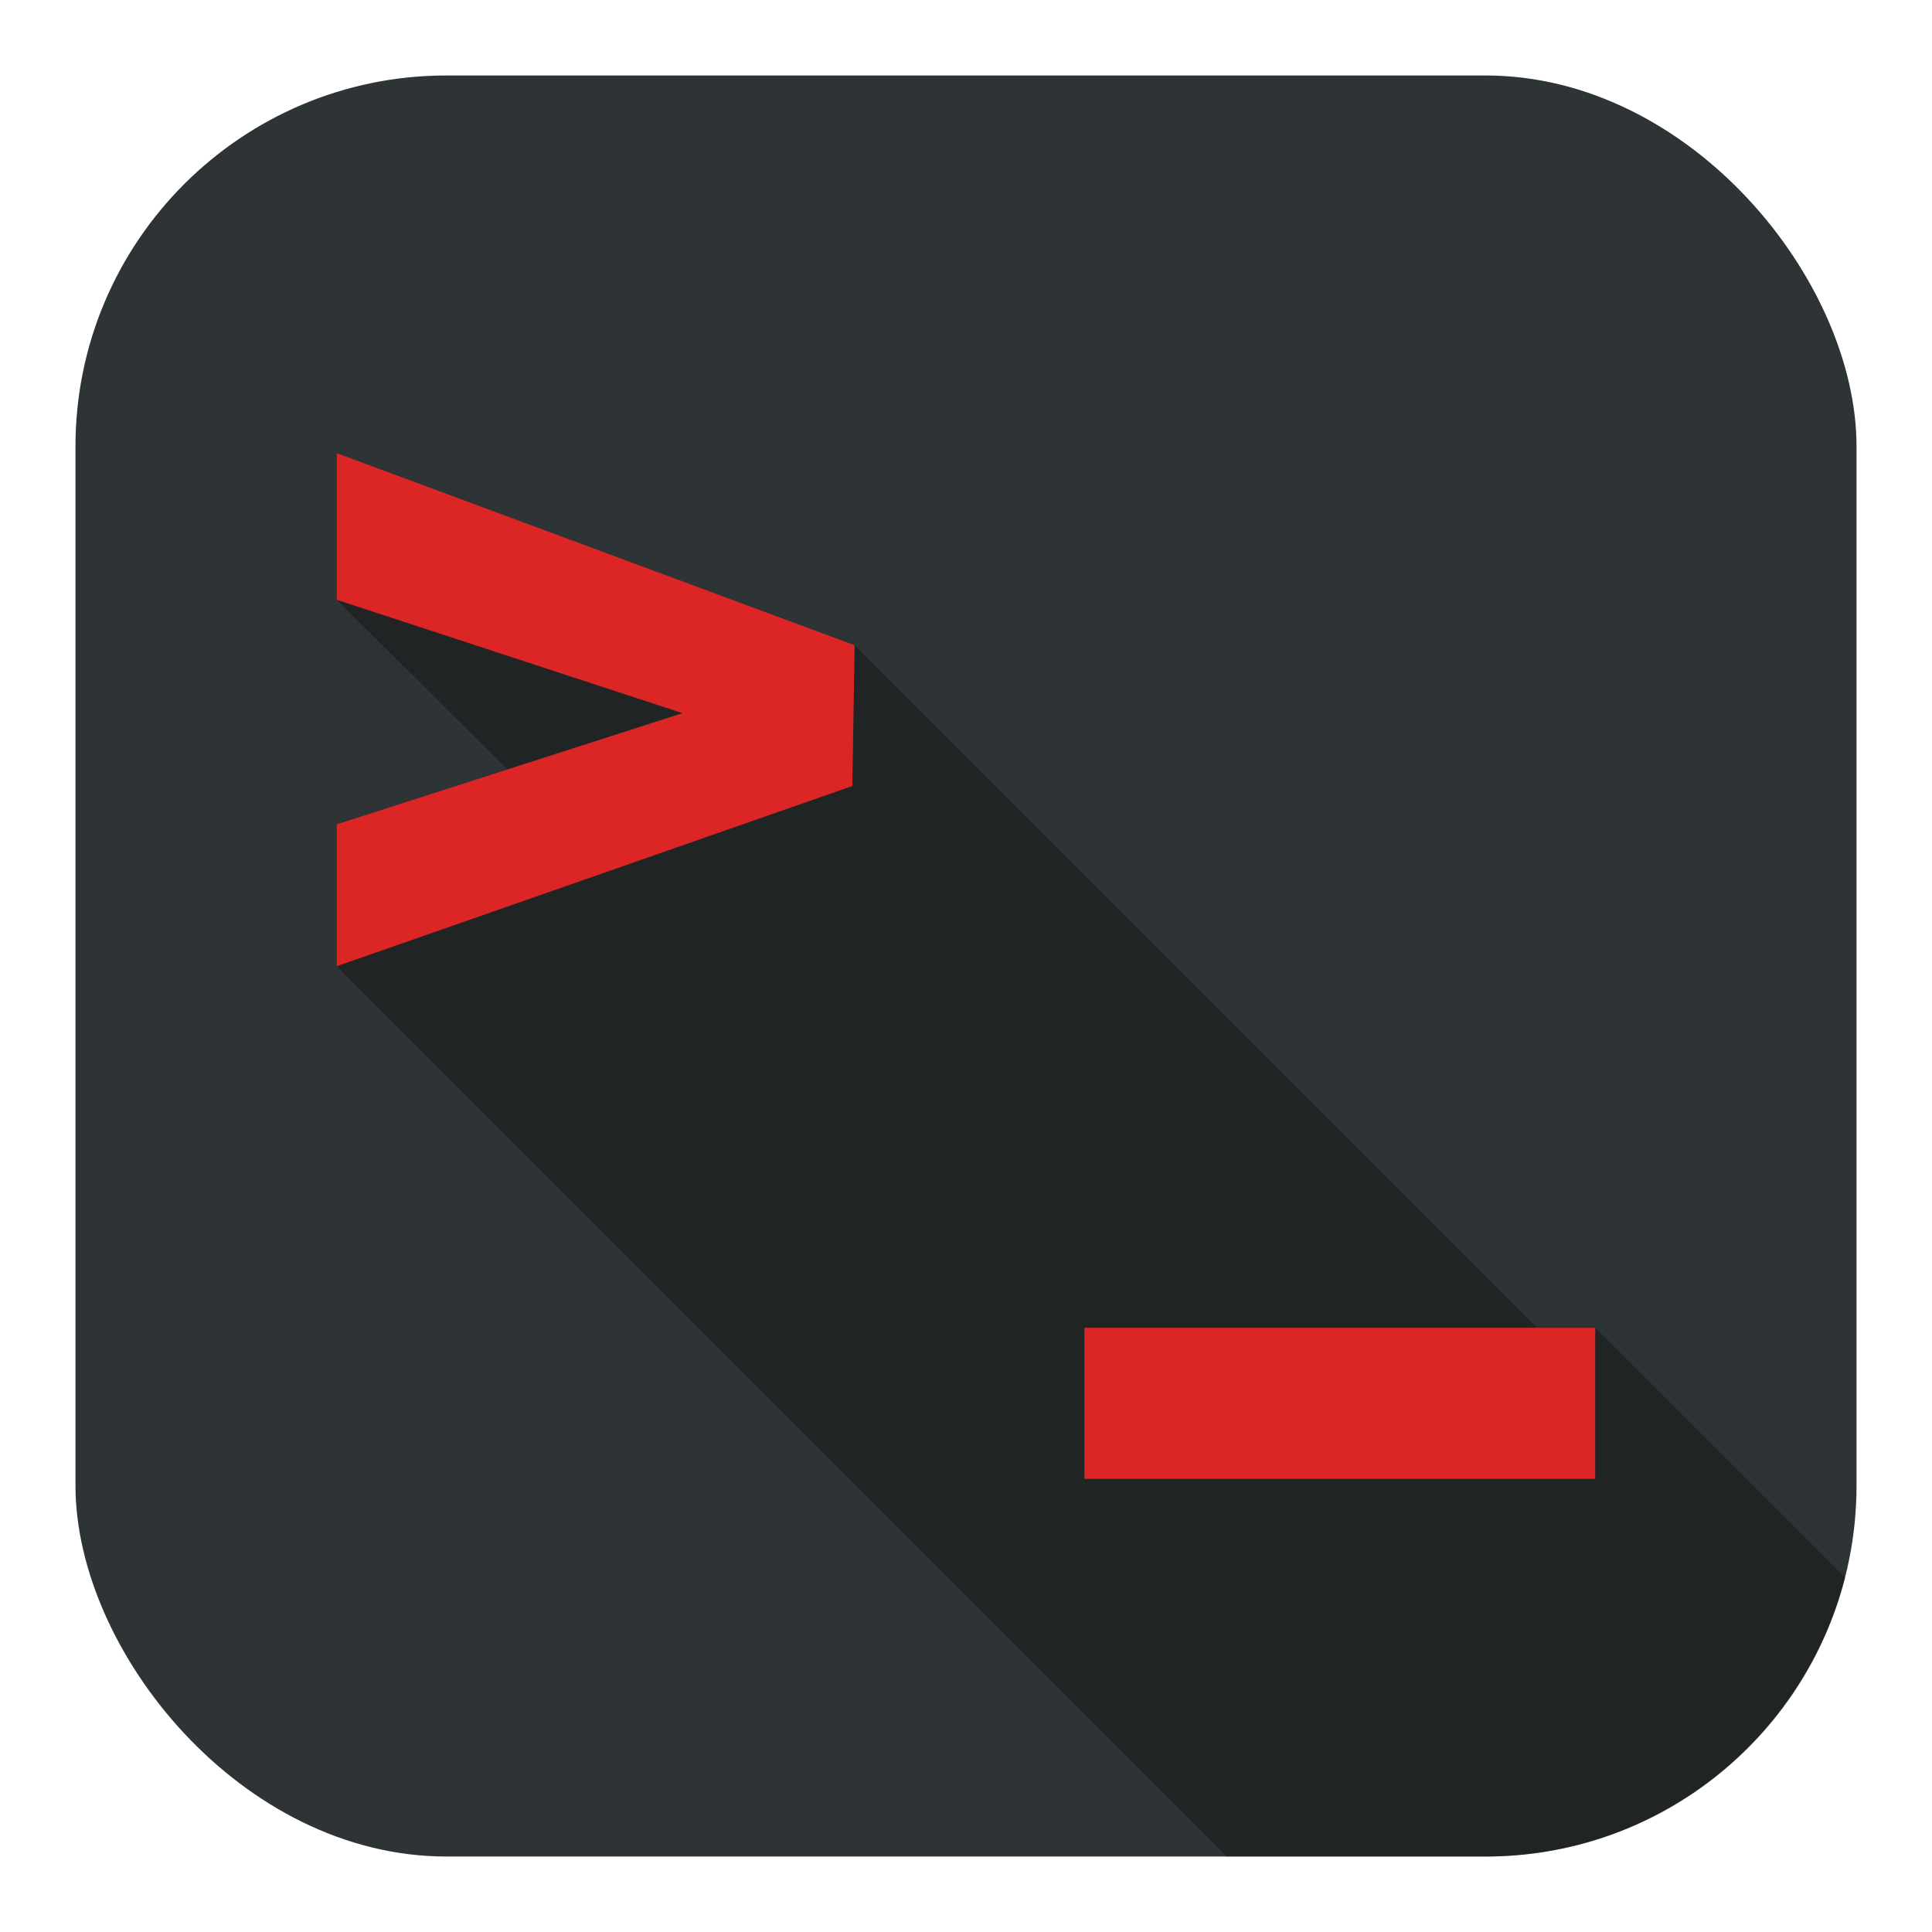 <svg xmlns="http://www.w3.org/2000/svg" version="1.1" xmlns:xlink="http://www.w3.org/1999/xlink" xmlns:svgjs="http://svgjs.dev/svgjs" width="512" height="512"><svg xmlns:dc="http://purl.org/dc/elements/1.1/" xmlns:cc="http://creativecommons.org/ns#" xmlns:rdf="http://www.w3.org/1999/02/22-rdf-syntax-ns#" xmlns:svg="http://www.w3.org/2000/svg" xmlns="http://www.w3.org/2000/svg" xmlns:xlink="http://www.w3.org/1999/xlink" xmlns:sodipodi="http://sodipodi.sourceforge.net/DTD/sodipodi-0.dtd" xmlns:inkscape="http://www.inkscape.org/namespaces/inkscape" width="512" height="512" id="SvgjsSvg1305" version="1.1" inkscape:version="0.48.3.1 r9886" sodipodi:docname="terminal-pc104.svg" inkscape:export-filename="/home/alecive/Scrivania/firefoxTest1.png" inkscape:export-xdpi="100" inkscape:export-ydpi="100">
  <sodipodi:namedview id="SvgjsSodipodi:namedview1304" pagecolor="#ffffff" bordercolor="#666666" borderopacity="1.0" inkscape:pageopacity="0.0" inkscape:pageshadow="2" inkscape:zoom="0.35355339" inkscape:cx="-20.94729" inkscape:cy="47.219226" inkscape:document-units="px" inkscape:current-layer="svg2" showgrid="false" inkscape:window-width="1301" inkscape:window-height="744" inkscape:window-x="65" inkscape:window-y="24" inkscape:window-maximized="1" inkscape:object-paths="true" inkscape:snap-intersection-paths="true" inkscape:object-nodes="true" inkscape:snap-smooth-nodes="true" inkscape:snap-nodes="true"></sodipodi:namedview>
  <defs id="SvgjsDefs1303">
    <linearGradient id="SvgjsLinearGradient1302">
      <stop offset="0" style="stop-color:#525252;stop-opacity:1;" id="SvgjsStop1301"></stop>
      <stop offset="1" style="stop-color:#3d3d3d;stop-opacity:1;" id="SvgjsStop1300"></stop>
    </linearGradient>
    <linearGradient y2="48.085" x2="78.466" y1="56.301" x1="64.478" gradientUnits="userSpaceOnUse" id="SvgjsLinearGradient1299">
      <stop id="SvgjsStop1298" style="stop-color:#b4b4b4;stop-opacity:1;" offset="0"></stop>
      <stop offset="1" style="stop-color:#dcdcdc;stop-opacity:1;" id="SvgjsStop1297"></stop>
    </linearGradient>
    <linearGradient id="SvgjsLinearGradient1296" gradientUnits="userSpaceOnUse" x1="64.478" y1="56.301" x2="78.466" y2="48.085">
      <stop offset="0" style="stop-color:#2d7787;stop-opacity:1;" id="SvgjsStop1295"></stop>
      <stop id="SvgjsStop1294" style="stop-color:#3c9fb4;stop-opacity:1;" offset="0.657"></stop>
      <stop offset="1" style="stop-color:#64bacc;stop-opacity:1;" id="SvgjsStop1293"></stop>
    </linearGradient>
    <radialGradient inkscape:collect="always" xlink:href="#linearGradient3834" id="SvgjsRadialGradient1292" gradientUnits="userSpaceOnUse" gradientTransform="matrix(0.692,0.051,-0.051,0.693,-458.229,60.607)" cx="255.994" cy="256" fx="255.994" fy="256" r="216"></radialGradient>
    <linearGradient inkscape:collect="always" xlink:href="#circle53_2_-7" id="SvgjsLinearGradient1291" x1="-297.389" y1="35" x2="-301.881" y2="467" gradientUnits="userSpaceOnUse" spreadMethod="pad"></linearGradient>
    <linearGradient id="SvgjsLinearGradient1290" gradientUnits="userSpaceOnUse" x1="-175.667" y1="582.198" x2="-175.667" y2="581.436" gradientTransform="matrix(82,0,0,-82,14489.971,47794.699)">
      <stop offset="0" style="stop-color:#81B4E0" id="SvgjsStop1289"></stop>
      <stop offset="1" style="stop-color:#0C5A94" id="SvgjsStop1288"></stop>
    </linearGradient>
    <linearGradient y2="581.436" x2="-175.667" y1="582.198" x1="-175.667" gradientTransform="matrix(153.943,0,0,-154.059,27298.791,89890.334)" gradientUnits="userSpaceOnUse" id="SvgjsLinearGradient1287" xlink:href="#circle53_2_-7" inkscape:collect="always"></linearGradient>
    <linearGradient inkscape:collect="always" xlink:href="#linearGradient21900" id="SvgjsLinearGradient1286" gradientUnits="userSpaceOnUse" x1="-293.038" y1="467" x2="-295.136" y2="175.068" gradientTransform="translate(550.006,5)"></linearGradient>
    <linearGradient inkscape:collect="always" xlink:href="#circle53_2_" id="SvgjsLinearGradient1285" gradientUnits="userSpaceOnUse" gradientTransform="matrix(211.964,0,0,-211.964,37491.427,123580.79)" x1="-175.667" y1="582.198" x2="-175.667" y2="581.436"></linearGradient>
    <linearGradient id="SvgjsLinearGradient1284" gradientUnits="userSpaceOnUse" x1="-175.667" y1="582.198" x2="-175.667" y2="581.436" gradientTransform="matrix(82,0,0,-82,14489.971,47794.699)">
      <stop offset="0" style="stop-color:#81B4E0" id="SvgjsStop1283"></stop>
      <stop offset="1" style="stop-color:#0C5A94" id="SvgjsStop1282"></stop>
    </linearGradient>
    <radialGradient inkscape:collect="always" xlink:href="#linearGradient3834" id="SvgjsRadialGradient1281" gradientUnits="userSpaceOnUse" gradientTransform="matrix(0.692,0.051,-0.051,0.693,-458.229,60.607)" cx="255.994" cy="256" fx="255.994" fy="256" r="216"></radialGradient>
    <linearGradient inkscape:collect="always" xlink:href="#circle53_2_-7" id="SvgjsLinearGradient1280" gradientUnits="userSpaceOnUse" spreadMethod="pad" x1="-297.389" y1="35" x2="-301.881" y2="467"></linearGradient>
    <linearGradient inkscape:collect="always" xlink:href="#circle53_2_-7" id="SvgjsLinearGradient1279" gradientUnits="userSpaceOnUse" spreadMethod="pad" x1="-297.389" y1="35" x2="-301.881" y2="467" gradientTransform="translate(550.006,5)"></linearGradient>
    <radialGradient inkscape:collect="always" xlink:href="#linearGradient3834" id="SvgjsRadialGradient1278" gradientUnits="userSpaceOnUse" gradientTransform="matrix(1.001,0.006,-0.006,1,1.392,-1.576)" cx="255.994" cy="256" fx="255.994" fy="256" r="216"></radialGradient>
    <radialGradient inkscape:collect="always" xlink:href="#linearGradient3834" id="SvgjsRadialGradient1277" gradientUnits="userSpaceOnUse" gradientTransform="matrix(1.001,0.006,-0.006,1,1.392,-1.576)" cx="255.994" cy="256" fx="255.994" fy="256" r="216"></radialGradient>
    <linearGradient inkscape:collect="always" xlink:href="#linearGradient4487" id="SvgjsLinearGradient1276" gradientUnits="userSpaceOnUse" gradientTransform="translate(-146.22,369.088)" x1="1006.104" y1="476.26" x2="1011.953" y2="251.661"></linearGradient>
    <linearGradient id="SvgjsLinearGradient1275">
      <stop id="SvgjsStop1274" style="stop-color:#000000;stop-opacity:1" offset="0"></stop>
      <stop id="SvgjsStop1273" style="stop-color:#000000;stop-opacity:0" offset="1"></stop>
    </linearGradient>
    <linearGradient inkscape:collect="always" xlink:href="#linearGradient3737" id="SvgjsLinearGradient1272" gradientUnits="userSpaceOnUse" gradientTransform="translate(778.6,-360.56)" x1="993.439" y1="51.512" x2="988.786" y2="363.738"></linearGradient>
    <linearGradient id="SvgjsLinearGradient1271">
      <stop id="SvgjsStop1270" style="stop-color:#ffffff;stop-opacity:1" offset="0"></stop>
      <stop id="SvgjsStop1269" style="stop-color:#ffffff;stop-opacity:0" offset="1"></stop>
    </linearGradient>
    <linearGradient inkscape:collect="always" xlink:href="#linearGradient4046" id="SvgjsLinearGradient1268" gradientUnits="userSpaceOnUse" x1="1764.649" y1="155.597" x2="1763.69" y2="-55.941"></linearGradient>
    <linearGradient id="SvgjsLinearGradient1267">
      <stop id="SvgjsStop1266" style="stop-color:#000000;stop-opacity:1;" offset="0"></stop>
      <stop id="SvgjsStop1265" style="stop-color:#ffffff;stop-opacity:0.2" offset="1"></stop>
    </linearGradient>
    <linearGradient inkscape:collect="always" xlink:href="#ButtonShadow-0-1-1" id="SvgjsLinearGradient1264" gradientUnits="userSpaceOnUse" gradientTransform="matrix(1.023,0,0,1.023,-823.777,592.838)" x1="1012.513" y1="484.417" x2="1006.808" y2="20.626"></linearGradient>
    <linearGradient x1="45.448" y1="92.54" x2="45.448" y2="7.017" id="SvgjsLinearGradient1263" gradientUnits="userSpaceOnUse" gradientTransform="matrix(1.006,0,0,0.994,100,0)">
      <stop id="SvgjsStop1262" style="stop-color:#000000;stop-opacity:1" offset="0"></stop>
      <stop id="SvgjsStop1261" style="stop-color:#000000;stop-opacity:0.588" offset="1"></stop>
    </linearGradient>
    <linearGradient inkscape:collect="always" xlink:href="#ButtonShadow-0-1-1" id="SvgjsLinearGradient1260" gradientUnits="userSpaceOnUse" gradientTransform="matrix(1.04,0,0,1.04,-837.951,592.518)" x1="1012.513" y1="484.417" x2="1006.808" y2="20.626"></linearGradient>
    <linearGradient x1="45.448" y1="92.54" x2="45.448" y2="7.017" id="SvgjsLinearGradient1259" gradientUnits="userSpaceOnUse" gradientTransform="matrix(1.006,0,0,0.994,100,0)">
      <stop id="SvgjsStop1258" style="stop-color:#000000;stop-opacity:1" offset="0"></stop>
      <stop id="SvgjsStop1257" style="stop-color:#000000;stop-opacity:0.588" offset="1"></stop>
    </linearGradient>
    <linearGradient inkscape:collect="always" xlink:href="#ButtonShadow-0-1-1" id="SvgjsLinearGradient1256" gradientUnits="userSpaceOnUse" gradientTransform="matrix(1.032,0,0,1.032,-830.864,592.678)" x1="1012.513" y1="484.417" x2="1006.808" y2="20.626"></linearGradient>
    <linearGradient x1="45.448" y1="92.54" x2="45.448" y2="7.017" id="SvgjsLinearGradient1255" gradientUnits="userSpaceOnUse" gradientTransform="matrix(1.006,0,0,0.994,100,0)">
      <stop id="SvgjsStop1254" style="stop-color:#000000;stop-opacity:1" offset="0"></stop>
      <stop id="SvgjsStop1253" style="stop-color:#000000;stop-opacity:0.588" offset="1"></stop>
    </linearGradient>
    <linearGradient inkscape:collect="always" xlink:href="#ButtonShadow-0-1-1" id="SvgjsLinearGradient1252" gradientUnits="userSpaceOnUse" gradientTransform="matrix(1.015,0,0,1.015,-816.69,592.997)" x1="1012.513" y1="484.417" x2="1006.808" y2="20.626"></linearGradient>
    <linearGradient x1="45.448" y1="92.54" x2="45.448" y2="7.017" id="SvgjsLinearGradient1251" gradientUnits="userSpaceOnUse" gradientTransform="matrix(1.006,0,0,0.994,100,0)">
      <stop id="SvgjsStop1250" style="stop-color:#000000;stop-opacity:1" offset="0"></stop>
      <stop id="SvgjsStop1249" style="stop-color:#000000;stop-opacity:0.588" offset="1"></stop>
    </linearGradient>
    <linearGradient inkscape:collect="always" xlink:href="#ButtonShadow-0-1-1" id="SvgjsLinearGradient1248" gradientUnits="userSpaceOnUse" gradientTransform="matrix(1.007,0,0,1.007,-810.489,593.137)" x1="1012.513" y1="484.417" x2="1006.808" y2="20.626"></linearGradient>
    <linearGradient x1="45.448" y1="92.54" x2="45.448" y2="7.017" id="SvgjsLinearGradient1247" gradientUnits="userSpaceOnUse" gradientTransform="matrix(1.006,0,0,0.994,100,0)">
      <stop id="SvgjsStop1246" style="stop-color:#000000;stop-opacity:1" offset="0"></stop>
      <stop id="SvgjsStop1245" style="stop-color:#000000;stop-opacity:0.588" offset="1"></stop>
    </linearGradient>
    <linearGradient y2="20.626" x2="1006.808" y1="484.417" x1="1012.513" gradientTransform="matrix(1.007,0,0,1.007,-810.489,593.137)" gradientUnits="userSpaceOnUse" id="SvgjsLinearGradient1244" xlink:href="#ButtonShadow-0-1-1" inkscape:collect="always"></linearGradient>
    <linearGradient x1="45.448" y1="92.54" x2="45.448" y2="7.017" id="SvgjsLinearGradient1243" gradientUnits="userSpaceOnUse" gradientTransform="scale(1.006,0.994)">
      <stop id="SvgjsStop1242" style="stop-color:#000000;stop-opacity:1" offset="0"></stop>
      <stop id="SvgjsStop1241" style="stop-color:#000000;stop-opacity:0.588" offset="1"></stop>
    </linearGradient>
    <filter color-interpolation-filters="sRGB" id="SvgjsFilter1240">
      <feGaussianBlur id="SvgjsFeGaussianBlur1239" stdDeviation="1.71"></feGaussianBlur>
    </filter>
    <radialGradient cx="47.098" cy="78.287" r="38.957" fx="47.098" fy="78.287" id="SvgjsRadialGradient1238" xlink:href="#linearGradient3224" gradientUnits="userSpaceOnUse" gradientTransform="matrix(1.383,-1.0350102e-8,0,1.312,-18.039,-24.219)"></radialGradient>
    <linearGradient id="SvgjsLinearGradient1237">
      <stop id="SvgjsStop1236" style="stop-color:#5a5361;stop-opacity:1;" offset="0"></stop>
      <stop id="SvgjsStop1235" style="stop-color:#1e1e1e;stop-opacity:1;" offset="1"></stop>
    </linearGradient>
    <linearGradient x1="48" y1="90" x2="48" y2="5.988" id="SvgjsLinearGradient1234" xlink:href="#linearGradient3187" gradientUnits="userSpaceOnUse"></linearGradient>
    <linearGradient id="SvgjsLinearGradient1233">
      <stop id="SvgjsStop1232" style="stop-color:#b4b4b4;stop-opacity:1" offset="0"></stop>
      <stop id="SvgjsStop1231" style="stop-color:#e6e6e6;stop-opacity:1" offset="1"></stop>
    </linearGradient>
    <linearGradient inkscape:collect="always" xlink:href="#linearGradient3187" id="SvgjsLinearGradient1230" gradientUnits="userSpaceOnUse" x1="48" y1="90" x2="48" y2="5.988"></linearGradient>
    <radialGradient inkscape:collect="always" xlink:href="#linearGradient3224" id="SvgjsRadialGradient1229" gradientUnits="userSpaceOnUse" gradientTransform="matrix(8.365,-5.3161446e-8,0,6.741,660.853,-135.078)" cx="47.098" cy="78.287" fx="47.098" fy="78.287" r="38.957"></radialGradient>
    <radialGradient inkscape:collect="always" xlink:href="#linearGradient3224" id="SvgjsRadialGradient1228" gradientUnits="userSpaceOnUse" gradientTransform="matrix(1.093,0.007,-0.007,1.093,643.912,108.924)" cx="253.45" cy="437.236" fx="253.45" fy="437.236" r="216"></radialGradient>
    <linearGradient inkscape:collect="always" xlink:href="#ButtonShadow-0-1-1-4" id="SvgjsLinearGradient1227" gradientUnits="userSpaceOnUse" gradientTransform="matrix(1.032,0,0,1.032,-830.864,592.678)" x1="1012.513" y1="484.417" x2="1006.808" y2="20.626"></linearGradient>
    <linearGradient x1="45.448" y1="92.54" x2="45.448" y2="7.017" id="SvgjsLinearGradient1226" gradientUnits="userSpaceOnUse" gradientTransform="matrix(1.006,0,0,0.994,100,0)">
      <stop id="SvgjsStop1225" style="stop-color:#000000;stop-opacity:1" offset="0"></stop>
      <stop id="SvgjsStop1224" style="stop-color:#000000;stop-opacity:0.588" offset="1"></stop>
    </linearGradient>
    <linearGradient inkscape:collect="always" xlink:href="#ButtonShadow-0-1-1-4" id="SvgjsLinearGradient1223" gradientUnits="userSpaceOnUse" gradientTransform="matrix(1.04,0,0,1.04,-837.951,592.518)" x1="1012.513" y1="484.417" x2="1006.808" y2="20.626"></linearGradient>
    <linearGradient x1="45.448" y1="92.54" x2="45.448" y2="7.017" id="SvgjsLinearGradient1222" gradientUnits="userSpaceOnUse" gradientTransform="matrix(1.006,0,0,0.994,100,0)">
      <stop id="SvgjsStop1221" style="stop-color:#000000;stop-opacity:1" offset="0"></stop>
      <stop id="SvgjsStop1220" style="stop-color:#000000;stop-opacity:0.588" offset="1"></stop>
    </linearGradient>
    <linearGradient inkscape:collect="always" xlink:href="#ButtonShadow-0-1-1-4" id="SvgjsLinearGradient1219" gradientUnits="userSpaceOnUse" gradientTransform="matrix(1.023,0,0,1.023,-823.777,592.838)" x1="1012.513" y1="484.417" x2="1006.808" y2="20.626"></linearGradient>
    <linearGradient x1="45.448" y1="92.54" x2="45.448" y2="7.017" id="SvgjsLinearGradient1218" gradientUnits="userSpaceOnUse" gradientTransform="matrix(1.006,0,0,0.994,100,0)">
      <stop id="SvgjsStop1217" style="stop-color:#000000;stop-opacity:1" offset="0"></stop>
      <stop id="SvgjsStop1216" style="stop-color:#000000;stop-opacity:0.588" offset="1"></stop>
    </linearGradient>
    <linearGradient inkscape:collect="always" xlink:href="#ButtonShadow-0-1-1-4" id="SvgjsLinearGradient1215" gradientUnits="userSpaceOnUse" gradientTransform="matrix(1.015,0,0,1.015,-816.69,592.997)" x1="1012.513" y1="484.417" x2="1006.808" y2="20.626"></linearGradient>
    <linearGradient x1="45.448" y1="92.54" x2="45.448" y2="7.017" id="SvgjsLinearGradient1214" gradientUnits="userSpaceOnUse" gradientTransform="matrix(1.006,0,0,0.994,100,0)">
      <stop id="SvgjsStop1213" style="stop-color:#000000;stop-opacity:1" offset="0"></stop>
      <stop id="SvgjsStop1212" style="stop-color:#000000;stop-opacity:0.588" offset="1"></stop>
    </linearGradient>
    <linearGradient y2="20.626" x2="1006.808" y1="484.417" x1="1012.513" gradientTransform="matrix(1.007,0,0,1.007,-810.489,593.137)" gradientUnits="userSpaceOnUse" id="SvgjsLinearGradient1211" xlink:href="#ButtonShadow-0-1-1-4" inkscape:collect="always"></linearGradient>
    <linearGradient x1="45.448" y1="92.54" x2="45.448" y2="7.017" id="SvgjsLinearGradient1210" gradientUnits="userSpaceOnUse" gradientTransform="matrix(1.006,0,0,0.994,100,0)">
      <stop id="SvgjsStop1209" style="stop-color:#000000;stop-opacity:1" offset="0"></stop>
      <stop id="SvgjsStop1208" style="stop-color:#000000;stop-opacity:0.588" offset="1"></stop>
    </linearGradient>
    <linearGradient y2="20.626" x2="1006.808" y1="484.417" x1="1012.513" gradientTransform="matrix(1.007,0,0,1.007,-810.489,593.137)" gradientUnits="userSpaceOnUse" id="SvgjsLinearGradient1207" xlink:href="#ButtonShadow-0-1-1-4" inkscape:collect="always"></linearGradient>
    <linearGradient inkscape:collect="always" xlink:href="#ButtonShadow-0-1-1-5" id="SvgjsLinearGradient1206" gradientUnits="userSpaceOnUse" gradientTransform="matrix(1.032,0,0,1.032,-830.864,592.678)" x1="1012.513" y1="484.417" x2="1006.808" y2="20.626"></linearGradient>
    <linearGradient x1="45.448" y1="92.54" x2="45.448" y2="7.017" id="SvgjsLinearGradient1205" gradientUnits="userSpaceOnUse" gradientTransform="matrix(1.006,0,0,0.994,100,0)">
      <stop id="SvgjsStop1204" style="stop-color:#000000;stop-opacity:1" offset="0"></stop>
      <stop id="SvgjsStop1203" style="stop-color:#000000;stop-opacity:0.588" offset="1"></stop>
    </linearGradient>
    <linearGradient inkscape:collect="always" xlink:href="#ButtonShadow-0-1-1-5" id="SvgjsLinearGradient1202" gradientUnits="userSpaceOnUse" gradientTransform="matrix(1.04,0,0,1.04,-837.951,592.518)" x1="1012.513" y1="484.417" x2="1006.808" y2="20.626"></linearGradient>
    <linearGradient x1="45.448" y1="92.54" x2="45.448" y2="7.017" id="SvgjsLinearGradient1201" gradientUnits="userSpaceOnUse" gradientTransform="matrix(1.006,0,0,0.994,100,0)">
      <stop id="SvgjsStop1200" style="stop-color:#000000;stop-opacity:1" offset="0"></stop>
      <stop id="SvgjsStop1199" style="stop-color:#000000;stop-opacity:0.588" offset="1"></stop>
    </linearGradient>
    <linearGradient inkscape:collect="always" xlink:href="#ButtonShadow-0-1-1-5" id="SvgjsLinearGradient1198" gradientUnits="userSpaceOnUse" gradientTransform="matrix(1.023,0,0,1.023,-823.777,592.838)" x1="1012.513" y1="484.417" x2="1006.808" y2="20.626"></linearGradient>
    <linearGradient x1="45.448" y1="92.54" x2="45.448" y2="7.017" id="SvgjsLinearGradient1197" gradientUnits="userSpaceOnUse" gradientTransform="matrix(1.006,0,0,0.994,100,0)">
      <stop id="SvgjsStop1196" style="stop-color:#000000;stop-opacity:1" offset="0"></stop>
      <stop id="SvgjsStop1195" style="stop-color:#000000;stop-opacity:0.588" offset="1"></stop>
    </linearGradient>
    <linearGradient inkscape:collect="always" xlink:href="#ButtonShadow-0-1-1-5" id="SvgjsLinearGradient1194" gradientUnits="userSpaceOnUse" gradientTransform="matrix(1.015,0,0,1.015,-816.69,592.997)" x1="1012.513" y1="484.417" x2="1006.808" y2="20.626"></linearGradient>
    <linearGradient x1="45.448" y1="92.54" x2="45.448" y2="7.017" id="SvgjsLinearGradient1193" gradientUnits="userSpaceOnUse" gradientTransform="matrix(1.006,0,0,0.994,100,0)">
      <stop id="SvgjsStop1192" style="stop-color:#000000;stop-opacity:1" offset="0"></stop>
      <stop id="SvgjsStop1191" style="stop-color:#000000;stop-opacity:0.588" offset="1"></stop>
    </linearGradient>
    <linearGradient y2="20.626" x2="1006.808" y1="484.417" x1="1012.513" gradientTransform="matrix(1.007,0,0,1.007,-810.489,593.137)" gradientUnits="userSpaceOnUse" id="SvgjsLinearGradient1190" xlink:href="#ButtonShadow-0-1-1-5" inkscape:collect="always"></linearGradient>
    <linearGradient x1="45.448" y1="92.54" x2="45.448" y2="7.017" id="SvgjsLinearGradient1189" gradientUnits="userSpaceOnUse" gradientTransform="matrix(1.006,0,0,0.994,100,0)">
      <stop id="SvgjsStop1188" style="stop-color:#000000;stop-opacity:1" offset="0"></stop>
      <stop id="SvgjsStop1187" style="stop-color:#000000;stop-opacity:0.588" offset="1"></stop>
    </linearGradient>
    <linearGradient inkscape:collect="always" xlink:href="#linearGradient4487-3" id="SvgjsLinearGradient1186" gradientUnits="userSpaceOnUse" gradientTransform="translate(-146.22,369.088)" x1="1016.104" y1="476.26" x2="1011.953" y2="251.661"></linearGradient>
    <linearGradient id="SvgjsLinearGradient1185">
      <stop id="SvgjsStop1184" style="stop-color:#000000;stop-opacity:1" offset="0"></stop>
      <stop id="SvgjsStop1183" style="stop-color:#000000;stop-opacity:0" offset="1"></stop>
    </linearGradient>
    <linearGradient inkscape:collect="always" xlink:href="#linearGradient3737-2" id="SvgjsLinearGradient1182" gradientUnits="userSpaceOnUse" gradientTransform="translate(778.6,-360.56)" x1="993.439" y1="51.512" x2="988.786" y2="363.738"></linearGradient>
    <linearGradient id="SvgjsLinearGradient1181">
      <stop id="SvgjsStop1180" style="stop-color:#ffffff;stop-opacity:1" offset="0"></stop>
      <stop id="SvgjsStop1179" style="stop-color:#ffffff;stop-opacity:0" offset="1"></stop>
    </linearGradient>
    <linearGradient inkscape:collect="always" xlink:href="#linearGradient4046-3" id="SvgjsLinearGradient1178" gradientUnits="userSpaceOnUse" x1="1764.649" y1="155.597" x2="1763.69" y2="-55.941"></linearGradient>
    <linearGradient id="SvgjsLinearGradient1177">
      <stop id="SvgjsStop1176" style="stop-color:#000000;stop-opacity:1;" offset="0"></stop>
      <stop id="SvgjsStop1175" style="stop-color:#ffffff;stop-opacity:0.2" offset="1"></stop>
    </linearGradient>
    <linearGradient y2="20.626" x2="1006.808" y1="484.417" x1="1012.513" gradientTransform="matrix(1.007,0,0,1.007,-810.489,593.137)" gradientUnits="userSpaceOnUse" id="SvgjsLinearGradient1174" xlink:href="#ButtonShadow-0-1-1-5" inkscape:collect="always"></linearGradient>
  </defs>
  <g id="SvgjsG1172" inkscape:groupmode="layer" inkscape:label="Livello 1" transform="translate(0,-540.362)"></g>
  <g id="SvgjsG1171"></g>
  <g id="SvgjsG1170">
    <g transform="translate(-11.985,-592.117)" id="SvgjsG1169">
      <rect style="opacity:0.1;color:#000000;fill:url(#linearGradient4114-2);fill-opacity:1;fill-rule:nonzero;stroke:none;stroke-width:1.5;marker:none;visibility:visible;display:inline;overflow:visible;enable-background:accumulate" id="SvgjsRect1168" width="487" height="487" x="31.985" y="612.117" ry="101.458"></rect>
      <rect ry="102.292" y="612.117" x="31.985" height="491" width="491" id="SvgjsRect1167" style="opacity:0.08;color:#000000;fill:url(#linearGradient4112-2);fill-opacity:1;fill-rule:nonzero;stroke:none;stroke-width:1.5;marker:none;visibility:visible;display:inline;overflow:visible;enable-background:accumulate"></rect>
      <rect ry="100.625" y="612.117" x="31.985" height="483" width="483" id="SvgjsRect1166" style="opacity:0.2;color:#000000;fill:url(#linearGradient4110-6);fill-opacity:1;fill-rule:nonzero;stroke:none;stroke-width:1.5;marker:none;visibility:visible;display:inline;overflow:visible;enable-background:accumulate"></rect>
      <rect style="opacity:0.25;color:#000000;fill:url(#linearGradient4116-6);fill-opacity:1;fill-rule:nonzero;stroke:none;stroke-width:1.5;marker:none;visibility:visible;display:inline;overflow:visible;enable-background:accumulate" id="SvgjsRect1165" width="479" height="479" x="31.985" y="612.117" ry="99.792"></rect>
      <rect ry="99.062" y="612.117" x="31.985" height="475.5" width="475.5" id="SvgjsRect1164" style="opacity:0.25;color:#000000;fill:url(#linearGradient5342);fill-opacity:1;fill-rule:nonzero;stroke:none;stroke-width:1.5;marker:none;visibility:visible;display:inline;overflow:visible;enable-background:accumulate"></rect>
    </g>
    <g id="SvgjsG1163">
      <rect style="color:#000000;fill:#2e3436;fill-opacity:1;fill-rule:nonzero;stroke:none;stroke-width:1.5;marker:none;visibility:visible;display:inline;overflow:visible;enable-background:accumulate" id="SvgjsRect1162" width="472" height="472" x="20" y="20" ry="98.333"></rect>
      <path style="font-size:48px;font-style:normal;font-variant:normal;font-weight:bold;font-stretch:normal;text-align:start;line-height:125%;writing-mode:lr-tb;text-anchor:start;fill:#000000;fill-opacity:0.314;stroke:none;display:inline;font-family:MgOpen Canonica;-inkscape-font-specification:MgOpen Canonica Bold" d="M 89.25 120.094 L 89.25 158.969 C 89.25 158.955 134.438 203.875 134.438 203.875 L 134.438 203.906 L 89.25 218.438 L 89.25 256.062 C 89.25 256.058 212.418 379.229 325.188 492 L 393.656 492 C 439.7 492 478.166 460.685 488.969 418.094 L 422.75 351.875 L 407.281 351.875 L 226.5 171 L 89.25 120.094 z " id="SvgjsPath1161"></path>
      <g id="SvgjsG1160" transform="translate(-666.962,-142.411)">
        
        <!-- CHANGE COLOR HERE -->
        <path d="m 756.208,262.494 0,38.87 91.627,30.041 -91.627,29.452 0,37.609 136.631,-47.751 0.609,-37.316 -137.241,-50.907 z" inkscape:connector-curvature="0" id="SvgjsPath1159" style="font-size:48px;font-style:normal;font-variant:normal;font-weight:bold;font-stretch:normal;text-align:start;line-height:125%;writing-mode:lr-tb;text-anchor:start;fill:#dc2626;fill-opacity:1;stroke:none;display:inline;font-family:MgOpen Canonica;-inkscape-font-specification:MgOpen Canonica Bold"></path>
         
         <!-- CHANGE COLOR HERE -->
        <path d="m 954.353,494.293 0,40.035 135.362,0 0,-40.035 -135.362,0 z" inkscape:connector-curvature="0" id="SvgjsPath1158" style="font-size:48px;font-style:normal;font-variant:normal;font-weight:bold;font-stretch:normal;text-align:start;line-height:125%;writing-mode:lr-tb;text-anchor:start;fill:#dc2626;fill-opacity:1;stroke:none;display:inline;font-family:MgOpen Canonica;-inkscape-font-specification:MgOpen Canonica Bold"></path>
      </g>
    </g>
    <g transform="translate(-605.519,-353.968)" id="SvgjsG1157">
      <g id="SvgjsG1156" transform="translate(-926.668,684.384)">
        <path id="SvgjsPath1155" d="m 1650.499,-310.416 c -54.477,0 -98.312,43.836 -98.312,98.312 l 0,275.344 c 0,54.477 43.836,98.344 98.312,98.344 l 2.938,0 c -53.322,0 -96.25,-42.928 -96.25,-96.25 l 0,-269.5 c 0,-53.322 42.928,-96.25 96.25,-96.25 l 269.5,0 c 53.322,0 96.25,42.928 96.25,96.25 l 0,269.5 c 0,53.323 -42.928,96.25 -96.25,96.25 l 2.906,0 c 54.477,0 98.344,-43.867 98.344,-98.344 l 0,-275.344 c 0,-54.477 -43.867,-98.312 -98.344,-98.312 l -275.344,0 z" style="opacity:0.3;color:#000000;fill:url(#linearGradient4084);fill-opacity:1;fill-rule:nonzero;stroke:none;stroke-width:1.5;marker:none;visibility:visible;display:inline;overflow:visible;enable-background:accumulate" inkscape:connector-curvature="0"></path>
        <path inkscape:connector-curvature="0" style="opacity:0.2;color:#000000;fill:url(#linearGradient4086);fill-opacity:1;fill-rule:nonzero;stroke:none;stroke-width:1.5;marker:none;visibility:visible;display:inline;overflow:visible;enable-background:accumulate" d="m 1650.499,161.584 c -54.477,0 -98.312,-43.836 -98.312,-98.313 l 0,-275.344 c 0,-54.477 43.836,-98.344 98.312,-98.344 l 2.938,0 c -53.322,0 -96.25,42.928 -96.25,96.25 l 0,269.5 c 0,53.323 42.928,96.25 96.25,96.25 l 269.5,0 c 53.322,0 96.25,-42.928 96.25,-96.25 l 0,-269.5 c 0,-53.322 -42.928,-96.25 -96.25,-96.25 l 2.906,0 c 54.477,0 98.344,43.867 98.344,98.344 l 0,275.344 c 0,54.477 -43.867,98.313 -98.344,98.313 l -275.344,0 z" id="SvgjsPath1154"></path>
      </g>
    </g>
  </g>
  <g id="SvgjsG1153" style="display:inline" transform="matrix(6.048,0,0,5.136,1281.957,109.317)"></g>
</svg><style>@media (prefers-color-scheme: light) { :root { filter: none; } }
@media (prefers-color-scheme: dark) { :root { filter: none; } }
</style></svg>